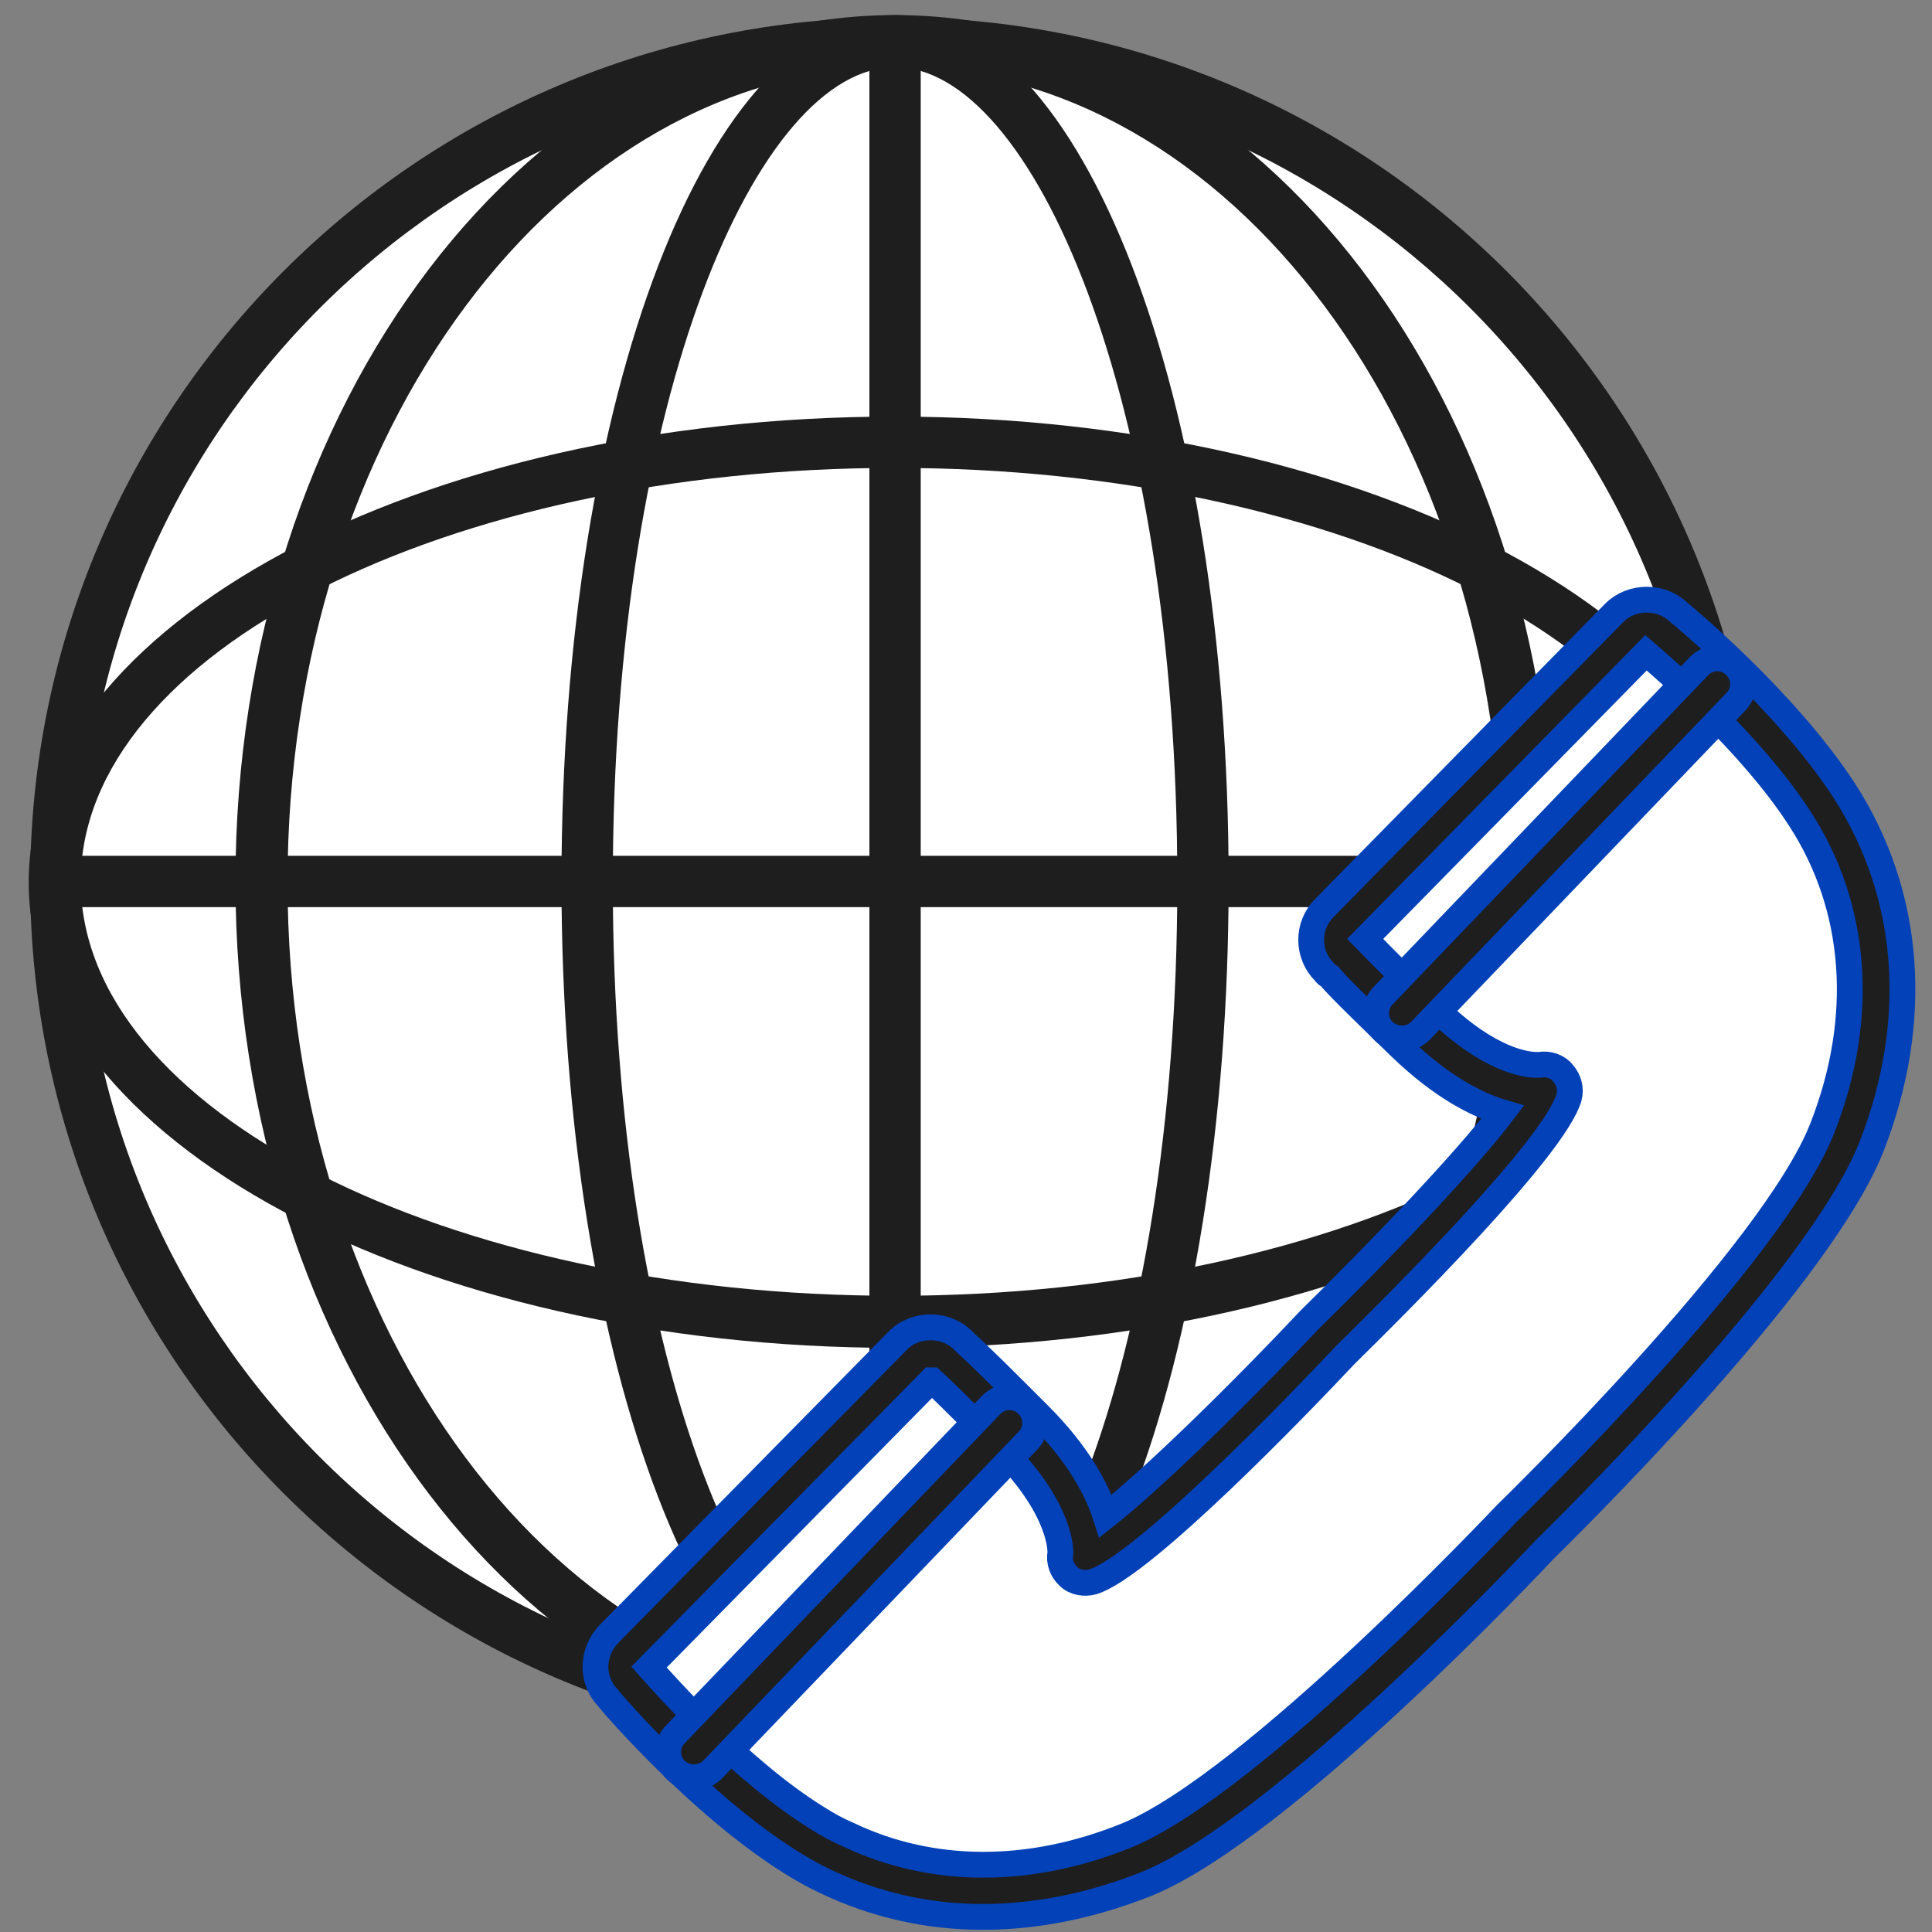 <?xml version="1.0" encoding="utf-8"?>
<!-- Generator: Adobe Illustrator 26.3.1, SVG Export Plug-In . SVG Version: 6.00 Build 0)  -->
<svg version="1.1" id="Capa_1" xmlns="http://www.w3.org/2000/svg" xmlns:xlink="http://www.w3.org/1999/xlink" x="0px" y="0px"
	 width="256px" height="256px" viewBox="0 0 256 256" enable-background="new 0 0 256 256" xml:space="preserve">
<rect x="0" y="0" width="256" height="256" fill="#808080" stroke="none"/>
<g>
	<g>
		<g>
			<g>
				<g>
					<g>
						<path fill="#FFFFFF" d="M229.8,116.9c0,61.4-49.7,111.2-111.2,111.2c-61.4,0-111.2-49.8-111.2-111.2S57.2,5.7,118.6,5.7
							C180,5.7,229.8,55.5,229.8,116.9z"/>
						<path fill="#1F1E1F" d="M118.6,231.5C55.4,231.5,4,180.1,4,116.9C4,53.7,55.4,2.3,118.6,2.3c63.2,0,114.6,51.4,114.6,114.6
							C233.2,180.1,181.8,231.5,118.6,231.5z M118.6,9.2C59.2,9.2,10.8,57.5,10.8,116.9c0,59.4,48.3,107.8,107.8,107.8
							c59.4,0,107.7-48.3,107.7-107.8C226.4,57.5,178,9.2,118.6,9.2z"/>
					</g>
				</g>
			</g>
		</g>
		<g>
			<path fill="#1F1E1F" d="M118.6,231.6c-24.8,0-44.2-50.4-44.2-114.8c0-64.4,19.4-114.8,44.2-114.8s44.2,50.4,44.2,114.8
				C162.8,181.2,143.4,231.6,118.6,231.6z M118.6,8.9c-18.1,0-37.4,43.4-37.4,108c0,64.6,19.3,107.9,37.4,107.9
				c18.1,0,37.4-43.4,37.4-107.9C156,52.3,136.7,8.9,118.6,8.9z"/>
		</g>
		<g>
			<rect x="115.2" y="5.5" fill="#1F1E1F" width="6.8" height="222.7"/>
		</g>
		<g>
			<path fill="#1F1E1F" d="M118.6,178.6c-63.3,0-114.8-27.7-114.8-61.7c0-34,51.5-61.7,114.8-61.7c63.3,0,114.8,27.7,114.8,61.7
				C233.4,150.9,181.9,178.6,118.6,178.6z M118.6,62C59.1,62,10.7,86.6,10.7,116.8c0,30.3,48.4,54.9,107.9,54.9
				c59.5,0,107.9-24.6,107.9-54.9C226.6,86.6,178.1,62,118.6,62z"/>
		</g>
		<g>
			<rect x="7.2" y="113.4" fill="#1F1E1F" width="222.7" height="6.8"/>
		</g>
		<g>
			<path fill="#1F1E1F" d="M118.6,231.6c-48.2,0-87.4-51.5-87.4-114.8c0-63.3,39.2-114.8,87.4-114.8c48.2,0,87.4,51.5,87.4,114.8
				C206,180.1,166.8,231.6,118.6,231.6z M118.6,8.9c-44.4,0-80.5,48.4-80.5,108c0,59.5,36.1,107.9,80.5,107.9
				c44.4,0,80.5-48.4,80.5-107.9C199.1,57.3,163,8.9,118.6,8.9z"/>
		</g>
	</g>
	<g>
		<g>
			<g>
				<g>
					<path fill="#FFFFFF" stroke="#0241B8" stroke-width="3.419" stroke-miterlimit="10" d="M135.2,189.8c-7.8-7.9-9.4-9.3-9.7-9.5
						c0,0-0.2-0.2-0.4-0.4c-1-1-2.7-1-3.7,0L83,219c-1,1-1,2.7,0,3.7c0,0,11.6,13.7,23.4,21.1c1.4,0.9,2.9,1.7,4.4,2.4
						c13.2,6.3,27.4,5.2,39.7,0.1c17.5-7.2,51.5-43.5,51.5-43.5s35.7-34.6,42.6-52.3c5.4-13.8,5.9-29.8-3.3-44
						c-7.6-11.7-21.5-23.1-21.5-23.1c-1-1-2.7-1-3.7,0l-38.4,39.1c-1,1-1,2.7,0,3.7c0.1,0.1,0.3,0.2,0.5,0.3c0,0,1.6,1.9,9.6,9.6
						c10.2,9.8,16.7,8.3,16.7,8.3c-1.8,6.3-28.8,32.6-28.8,32.6s-25.8,27.4-32.1,29.3C143.8,206.4,144.9,199.6,135.2,189.8z"/>
					<path fill="#1F1E1F" stroke="#0241B8" stroke-width="3.419" stroke-miterlimit="10" d="M130.2,254c-7.3,0-14.3-1.6-20.8-4.7
						c-1.5-0.7-3.1-1.6-4.7-2.6c-12.1-7.6-23.8-21.2-24.2-21.8c-0.9-0.9-1.6-2.4-1.6-4c0-1.6,0.6-3.1,1.7-4.3l38.4-39
						c2.3-2.3,6.3-2.3,8.6,0l0.4,0.4c1.9,1.7,5.1,4.9,9.7,9.5c5.3,5.3,7.7,10,8.8,13.4c6.1-4.8,17.5-15.9,27-26
						c10-9.8,20.9-21.3,25.6-27.5c-3.4-1-8.1-3.4-13.5-8.6c-6.1-5.9-8.6-8.4-9.4-9.4c-0.2-0.1-0.5-0.3-0.7-0.6
						c-2.3-2.3-2.4-6.1,0-8.5l38.4-39.1c2.3-2.3,6.2-2.3,8.5-0.1c0.4,0.3,14.2,11.7,22,23.7c8.8,13.7,10.1,30.4,3.6,47.1
						c-7.1,18.1-41.9,52-43.4,53.5c-1.3,1.4-34.6,36.8-52.6,44.2C144.7,252.5,137.4,254,130.2,254z M86,220.9
						c2.4,2.7,12.4,13.9,22.3,20c1.4,0.9,2.7,1.6,4.1,2.2c11.1,5.3,24.1,5.3,36.9,0.1c16.6-6.8,50-42.3,50.3-42.6
						c0.5-0.5,35.4-34.4,41.9-51.2c5.7-14.6,4.6-29.2-3-40.9c-6.5-10.1-18.2-20.1-20.4-22l-37.2,37.9c0,0,0,0,0,0
						c0.1,0.1,1.8,2,9.4,9.3c7.1,6.9,12,7.4,13.3,7.4c0.2,0,0.3,0,0.4,0c1.2-0.2,2.4,0.2,3.1,1.1c0.8,0.9,1.1,2.1,0.8,3.2
						c-1.9,6.7-23.2,27.8-29.6,34.1c-6.1,6.5-26.9,28.1-33.5,30.1c-1.1,0.3-2.4,0.1-3.2-0.7c-0.9-0.8-1.3-2-1.1-3.1l0,0
						c0,0,0.4-5.5-7.6-13.6c-3.1-3.1-7.2-7.3-9.4-9.3c0,0,0,0-0.1,0L86,220.9z"/>
				</g>
			</g>
		</g>
		<g>
			<path fill="#1F1E1F" stroke="#0241B8" stroke-width="3.419" stroke-miterlimit="10" d="M185.8,137.6c-0.9,0-1.7-0.3-2.4-0.9
				c-1.4-1.3-1.4-3.5-0.1-4.8l41.8-43.6c1.3-1.4,3.5-1.4,4.8-0.1c1.4,1.3,1.4,3.5,0.1,4.8l-41.8,43.6
				C187.6,137.2,186.7,137.6,185.8,137.6z"/>
		</g>
		<g>
			<path fill="#1F1E1F" stroke="#0241B8" stroke-width="3.419" stroke-miterlimit="10" d="M92,235.5c-0.9,0-1.7-0.3-2.4-0.9
				c-1.4-1.3-1.4-3.5-0.1-4.8l41.8-43.6c1.3-1.4,3.5-1.4,4.8-0.1c1.4,1.3,1.4,3.5,0.1,4.8l-41.8,43.6
				C93.8,235.1,92.9,235.5,92,235.5z"/>
		</g>
	</g>
</g>
</svg>
